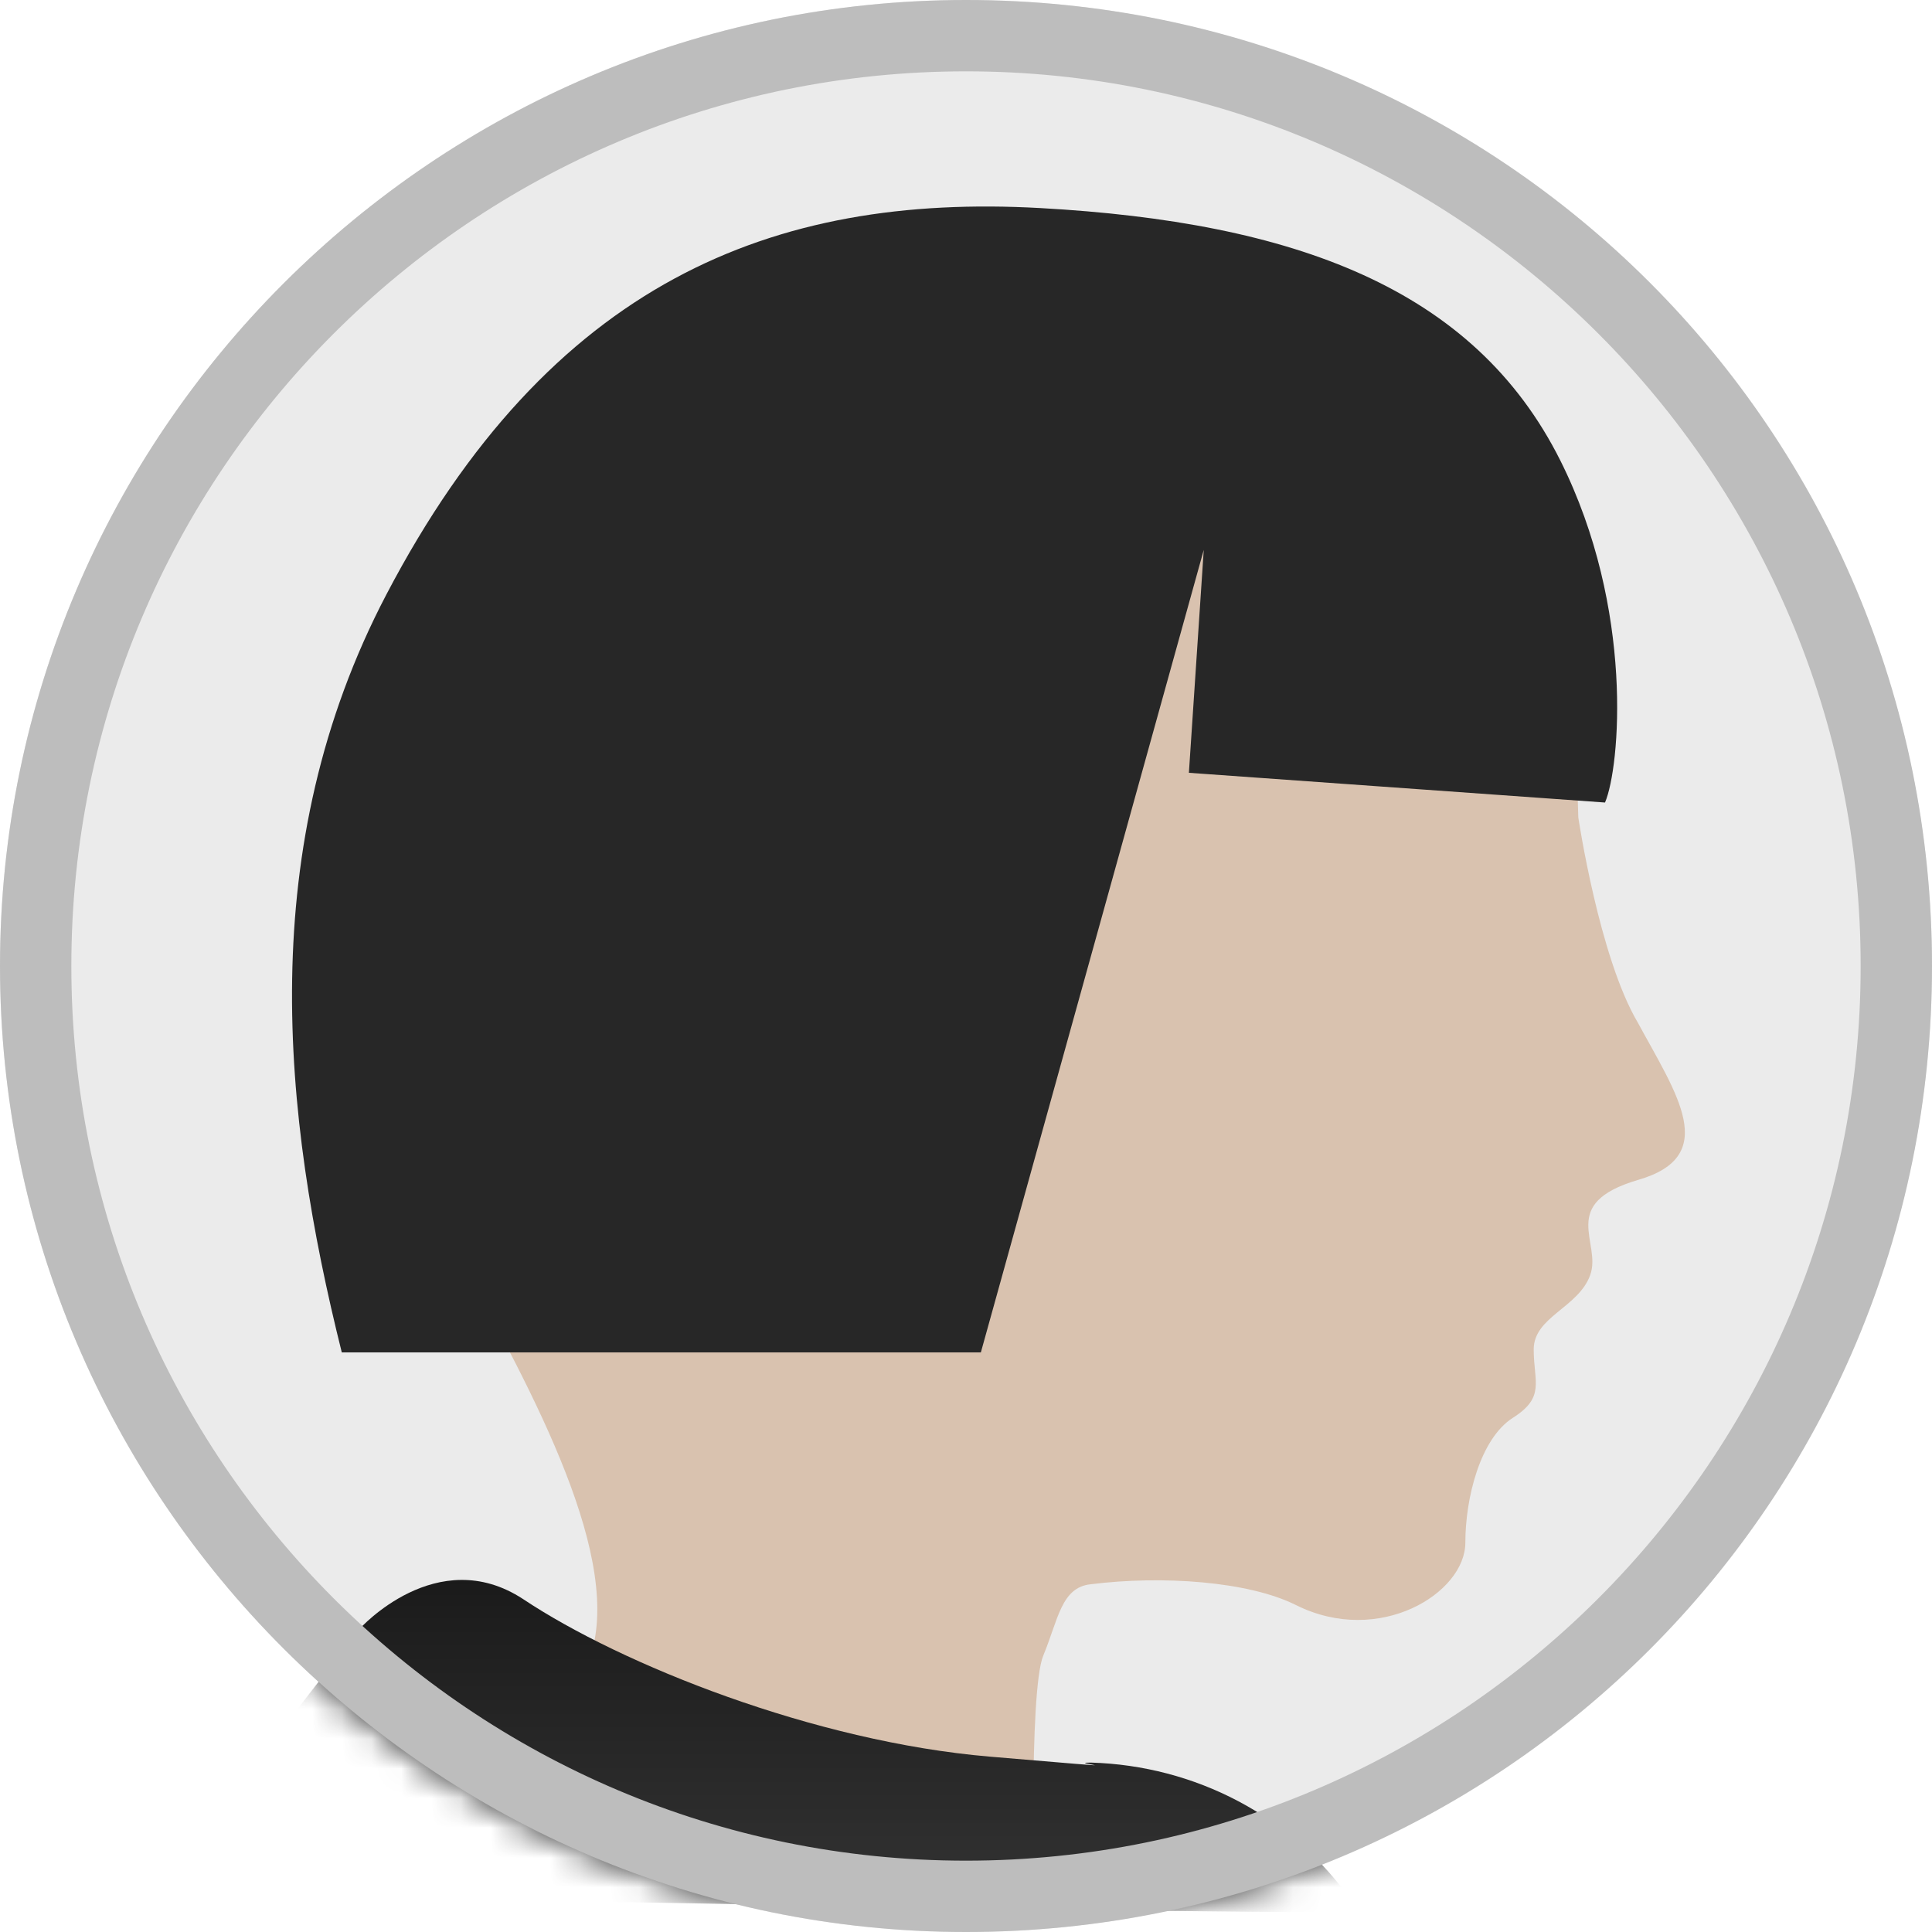 <svg width="65" height="65" viewBox="0 0 65 65" fill="none" xmlns="http://www.w3.org/2000/svg">
<g clip-path="url(#clip0_177_16212)">
<path opacity="0.3" d="M32.5 0C50.4 0 65 14.6 65 32.5C65 50.4 50.4 65 32.5 65C14.6 65 0 50.4 0 32.5C0 14.6 14.6 0 32.5 0Z" fill="#BDBDBD"/>
<mask id="mask0_177_16212" style="mask-type:luminance" maskUnits="userSpaceOnUse" x="0" y="0" width="65" height="65">
<path d="M32.5 65C14.6 65 0 50.4 0 32.5C0 14.6 14.6 0 32.5 0C50.4 0 65 14.6 65 32.5C65 50.4 50.4 65 32.5 65Z" fill="white"/>
</mask>
<g mask="url(#mask0_177_16212)">
<path d="M53.1 27.5C53.1 27.5 53.8 32.2 55.1 34.4C56.4 36.8 57.9 38.9 55.1 39.7C52.4 40.5 53.9 41.8 53.5 42.9C53.1 44 51.6 44.3 51.6 45.4C51.6 46.5 52 47 50.9 47.7C49.8 48.4 49.3 50.4 49.3 51.9C49.3 53.6 46.4 55.4 43.6 54C42 53.2 39.1 53 36.7 53.3C35.7 53.4 35.6 54.5 35.1 55.7C34.6 56.9 34.8 64.5 34.8 64.5L18.1 62.5L20 55.2C20.7 51.6 17.401 45.9 14.999 41.5C12.598 37.1 11.5 26.5 14.999 19C18.498 11.5 27 4.999 39.499 8C51.999 11 52.9 20.8 52.9 20.8L53.1 27.5Z" fill="#D9C2AF"/>
<path d="M12.1 54.8C12.1 54.8 14.7 51.9 17.6 53.8C20.9 56 27.4 58.6 33.3 59.1C39.2 59.6 35.7 59.3 36.7 59.3C40.2 59.4 43.5 61.1 45.5 64C47.5 66.9 45.7 64.3 45.7 64.3C45.7 64.5 5.2 63.7 5.2 63.7L12.1 54.8Z" fill="url(#paint0_linear_177_16212)"/>
</g>
<path d="M32.5 2.4C49.1 2.4 62.6 15.9 62.6 32.5C62.6 49.1 49.1 62.6 32.5 62.6C15.9 62.6 2.4 49.1 2.4 32.5C2.4 15.9 15.9 2.4 32.5 2.4ZM32.5 0C14.6 0 0 14.6 0 32.5C0 50.4 14.6 65 32.5 65C50.5 65 65 50.5 65 32.5C65 14.5 50.5 0 32.5 0Z" fill="#BDBDBD"/>
<path d="M39.999 26L53.999 27C54.5 25.833 54.999 20.5 52.499 15.5C49.593 9.687 43.53 7.474 34.999 7C25.998 6.5 18.499 9.5 13 20C8.544 28.508 9.5 37.5 11.499 45.5H33L40.499 18.5L39.999 26Z" fill="#272727"/>
</g>
<defs>
<linearGradient id="paint0_linear_177_16212" x1="25.5" y1="53.1" x2="25.5" y2="64.3" gradientUnits="userSpaceOnUse">
<stop stop-color="#1A1A1A"/>
<stop offset="0.1" stop-color="#1D1D1D"/>
<stop offset="1" stop-color="#333333"/>
</linearGradient>
<clipPath id="clip0_177_16212">
<rect width="65" height="65" fill="white"/>
</clipPath>
</defs>
</svg>
